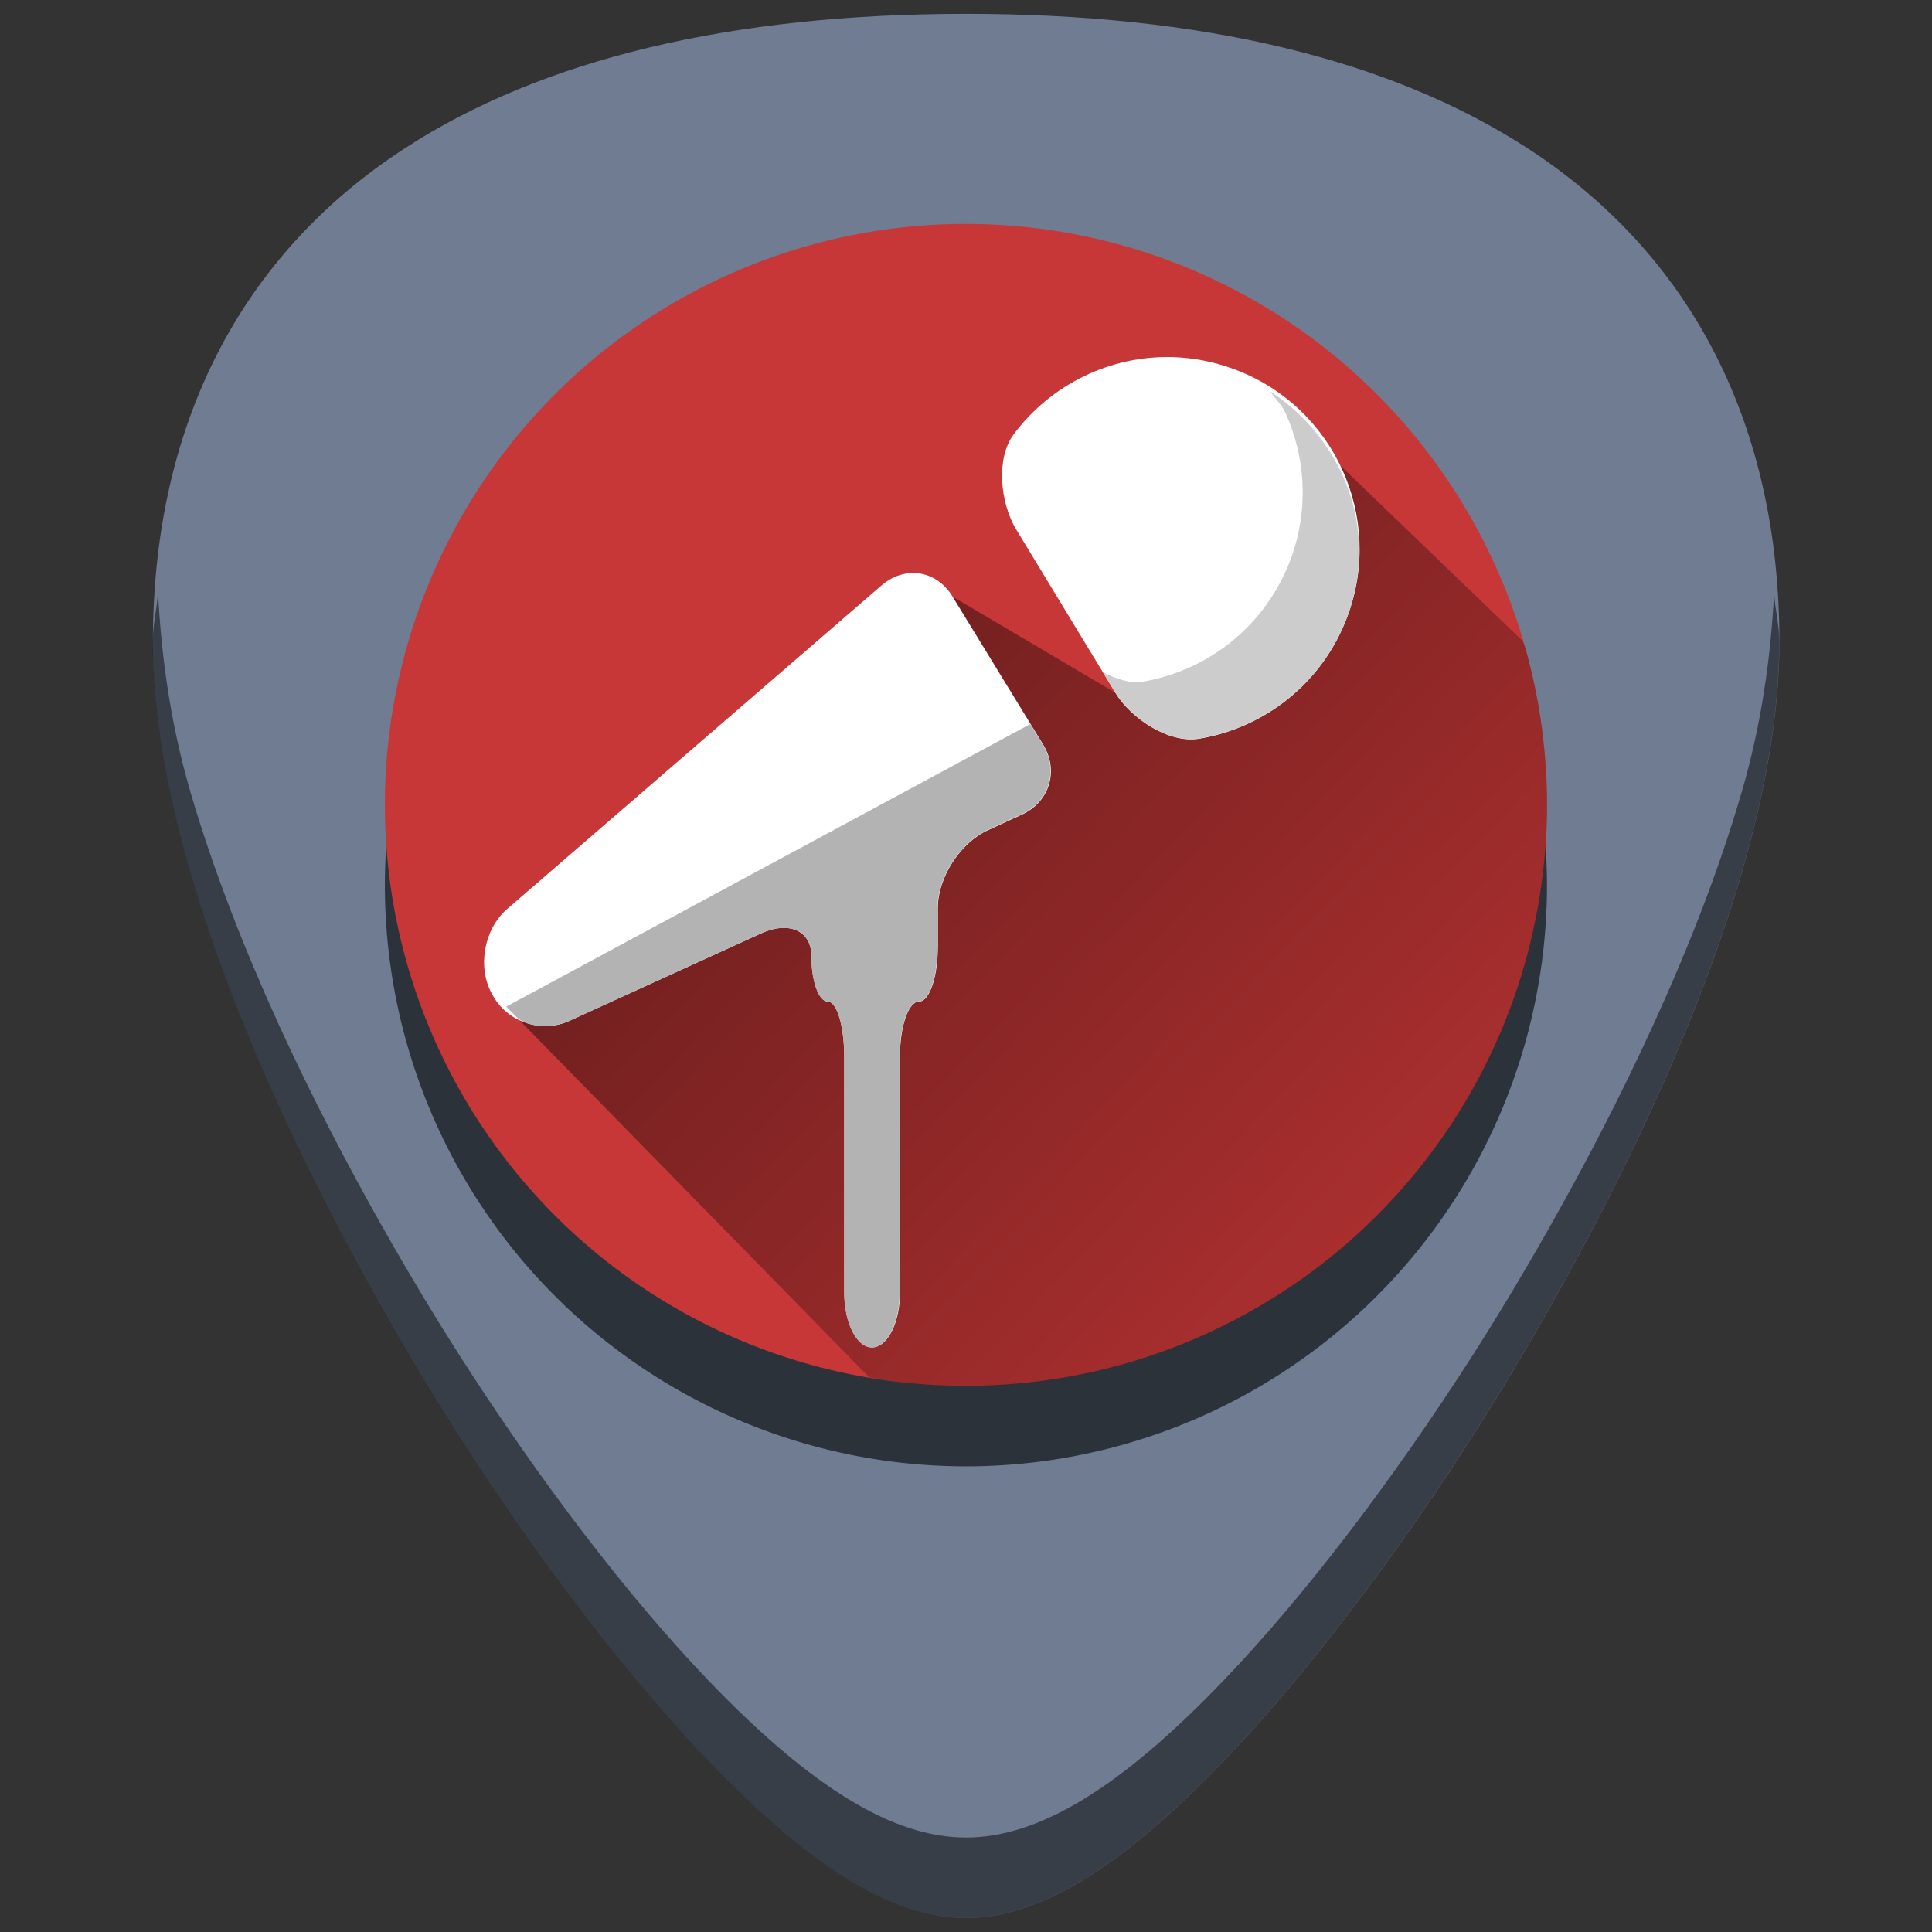 <?xml version="1.0" encoding="UTF-8" standalone="no"?>
<!-- Created with Inkscape (http://www.inkscape.org/) -->

<svg
   xmlns:dc="http://purl.org/dc/elements/1.1/"
   xmlns:cc="http://creativecommons.org/ns#"
   xmlns:rdf="http://www.w3.org/1999/02/22-rdf-syntax-ns#"
   xmlns:svg="http://www.w3.org/2000/svg"
   xmlns="http://www.w3.org/2000/svg"
   xmlns:xlink="http://www.w3.org/1999/xlink"
   xmlns:sodipodi="http://sodipodi.sourceforge.net/DTD/sodipodi-0.dtd"
   xmlns:inkscape="http://www.inkscape.org/namespaces/inkscape"
   width="48"
   height="48"
   viewBox="0 0 12.7 12.7"
   version="1.1"
   id="svg829"
   inkscape:version="0.92.3 (2405546, 2018-03-11)"
   sodipodi:docname="gnome-sound-recorder.svg">
  <rect x="0" y="0" width="12.7" height="12.7" fill="#333333" stroke="none"/>
  <defs
     id="defs823">
    <linearGradient
       inkscape:collect="always"
       id="linearGradient929">
      <stop
         style="stop-color:#000000;stop-opacity:1;"
         offset="0"
         id="stop925" />
      <stop
         style="stop-color:#000000;stop-opacity:0;"
         offset="1"
         id="stop927" />
    </linearGradient>
    <linearGradient
       inkscape:collect="always"
       xlink:href="#linearGradient929"
       id="linearGradient951"
       gradientUnits="userSpaceOnUse"
       x1="4.458"
       y1="287.912"
       x2="11.094"
       y2="294.287" />
  </defs>
  <sodipodi:namedview
     id="base"
     pagecolor="#ffffff"
     bordercolor="#666666"
     borderopacity="1.0"
     inkscape:pageopacity="0.0"
     inkscape:pageshadow="2"
     inkscape:zoom="5.3125"
     inkscape:cx="24"
     inkscape:cy="24"
     inkscape:document-units="mm"
     inkscape:current-layer="layer1"
     showgrid="false"
     showguides="true"
     inkscape:guide-bbox="true"
     inkscape:window-width="1366"
     inkscape:window-height="719"
     inkscape:window-x="0"
     inkscape:window-y="25"
     inkscape:window-maximized="1"
     scale-x="1.9"
     units="px"
     inkscape:snap-global="true"
     inkscape:snap-smooth-nodes="true" />
  <g
     inkscape:label="Capa 1"
     inkscape:groupmode="layer"
     id="layer1"
     transform="translate(0,-284.3)">
    <g
       id="g977">
      <path
         id="path851"
         d="m 6.351,284.391 c -1.543,0 -2.784,0.296 -3.687,0.882 -1.085,0.703 -1.659,1.826 -1.659,3.247 0,1.912 1.536,4.468 2.007,5.205 0.538,0.842 1.125,1.609 1.653,2.158 0.673,0.7 1.209,1.025 1.686,1.025 0.478,0 1.013,-0.326 1.686,-1.025 0.528,-0.549 1.115,-1.316 1.653,-2.158 0.471,-0.738 2.007,-3.293 2.007,-5.205 2.4e-5,-1.421 -0.573,-2.544 -1.658,-3.247 -0.903,-0.585 -2.144,-0.882 -3.687,-0.882 z"
         style="fill:#6f7c91;stroke-width:0.024"
         inkscape:connector-curvature="0" />
      <path
         id="path820-3"
         d="m 6.35,286.301 a 3.82,3.82 0 0 1 3.819,3.819 3.82,3.82 0 0 1 -3.819,3.819 3.82,3.82 0 0 1 -3.82,-3.819 3.82,3.82 0 0 1 3.82,-3.819 z"
         style="fill:#000000;fill-opacity:1;stroke-width:0.098;opacity:0.6"
         inkscape:connector-curvature="0" />
      <path
         inkscape:connector-curvature="0"
         id="path879"
         d="m 1.038,288.199 c -0.007,0.109 -0.034,0.208 -0.034,0.321 0,1.912 1.537,4.468 2.008,5.205 0.538,0.842 1.124,1.609 1.652,2.158 0.673,0.7 1.209,1.025 1.686,1.025 0.478,0 1.013,-0.326 1.686,-1.025 0.528,-0.549 1.115,-1.316 1.653,-2.158 0.471,-0.738 2.007,-3.293 2.007,-5.205 2e-6,-0.113 -0.027,-0.212 -0.034,-0.321 -0.022,0.421 -0.082,0.859 -0.213,1.308 -0.151,0.52 -0.358,1.042 -0.58,1.527 -0.443,0.97 -0.945,1.793 -1.18,2.162 -0.538,0.842 -1.125,1.609 -1.653,2.158 -0.336,0.35 -0.638,0.606 -0.916,0.775 -0.278,0.169 -0.531,0.25 -0.77,0.25 -0.239,0 -0.492,-0.081 -0.769,-0.25 -0.278,-0.169 -0.58,-0.425 -0.917,-0.775 -0.528,-0.549 -1.115,-1.316 -1.652,-2.158 -0.235,-0.369 -0.737,-1.192 -1.18,-2.162 -0.221,-0.485 -0.428,-1.007 -0.58,-1.527 -0.131,-0.449 -0.191,-0.887 -0.213,-1.308 z"
         style="opacity:0.5;fill:#000000;stroke-width:0.024" />
      <path
         id="path820"
         d="m 6.35,285.772 a 3.82,3.82 0 0 1 3.819,3.819 3.82,3.82 0 0 1 -3.819,3.819 3.82,3.82 0 0 1 -3.82,-3.819 3.82,3.82 0 0 1 3.82,-3.819 z"
         style="fill:#c83737;fill-opacity:1;stroke-width:0.098"
         inkscape:connector-curvature="0" />
      <path
         inkscape:connector-curvature="0"
         id="path923"
         d="m 5.714,293.354 a 3.82,3.82 0 0 0 0.254,0.038 3.82,3.82 0 0 0 0.381,0.019 3.82,3.82 0 0 0 0.27,-0.009 3.82,3.82 0 0 0 0.379,-0.046 3.82,3.82 0 0 0 0.373,-0.084 3.82,3.82 0 0 0 0.362,-0.12 3.82,3.82 0 0 0 0.349,-0.156 3.82,3.82 0 0 0 0.331,-0.19 3.82,3.82 0 0 0 0.311,-0.222 3.82,3.82 0 0 0 0.287,-0.252 3.82,3.82 0 0 0 0.26,-0.279 3.82,3.82 0 0 0 0.231,-0.304 3.82,3.82 0 0 0 0.2,-0.325 3.82,3.82 0 0 0 0.166,-0.344 3.82,3.82 0 0 0 0.131,-0.359 3.82,3.82 0 0 0 0.095,-0.37 3.82,3.82 0 0 0 0.057,-0.377 3.82,3.82 0 0 0 0.019,-0.381 3.82,3.82 0 0 0 -0.01,-0.27 3.82,3.82 0 0 0 -0.046,-0.379 3.82,3.82 0 0 0 -0.084,-0.373 3.82,3.82 0 0 0 -0.019,-0.056 l -1.563,-1.504 -1.116,1.843 -1.075,-0.635 -2.93,2.698 z"
         style="fill:url(#linearGradient951);fill-opacity:1;stroke:none;stroke-width:0.265px;stroke-linecap:butt;stroke-linejoin:miter;stroke-opacity:1;opacity:0.5" />
      <path
         id="path818"
         d="m 7.707,286.647 v 3.6e-4 c -0.407,-0.011 -0.798,0.179 -1.043,0.507 -0.12,0.16 -0.088,0.455 0.016,0.626 l 0.652,1.074 c 0.104,0.171 0.352,0.334 0.549,0.302 0.432,-0.071 0.814,-0.366 0.977,-0.806 0.243,-0.654 -0.09,-1.38 -0.744,-1.623 -0.134,-0.05 -0.272,-0.076 -0.407,-0.08 z"
         style="fill:#ffffff;fill-opacity:1;stroke-width:0.098"
         inkscape:connector-curvature="0" />
      <path
         id="path822"
         d="m 5.981,288.067 c -0.064,0.006 -0.128,0.031 -0.185,0.08 l -2.463,2.129 c -0.151,0.131 -0.196,0.379 -0.101,0.554 l 0.008,0.014 c 0.095,0.175 0.32,0.25 0.502,0.167 l 1.263,-0.576 c 0.182,-0.083 0.329,-0.016 0.329,0.149 0,0.165 0.048,0.3 0.108,0.3 0.06,0 0.108,0.162 0.108,0.361 v 1.551 c 0,0.2 0.082,0.361 0.183,0.361 0.101,0 0.183,-0.162 0.183,-0.361 v -1.551 c 0,-0.2 0.056,-0.361 0.125,-0.361 0.069,0 0.124,-0.162 0.124,-0.362 v -0.254 c 0,-0.2 0.148,-0.429 0.33,-0.511 l 0.222,-0.102 c 0.182,-0.083 0.245,-0.288 0.141,-0.459 l -0.598,-0.977 c -0.052,-0.085 -0.13,-0.136 -0.214,-0.149 v -3.9e-4 c -0.021,-0.005 -0.042,-0.006 -0.064,-0.004 z"
         style="fill:#ffffff;fill-opacity:1;stroke-width:0.098"
         inkscape:connector-curvature="0" />
      <path
         inkscape:connector-curvature="0"
         id="path858"
         d="m 7.251,288.719 0.081,0.134 c 0.104,0.171 0.352,0.334 0.549,0.302 0.432,-0.071 0.814,-0.366 0.977,-0.806 0.209,-0.563 -0.026,-1.161 -0.508,-1.476 0.03,0.048 0.075,0.086 0.098,0.137 0.067,0.147 0.107,0.307 0.114,0.471 0.007,0.164 -0.017,0.332 -0.078,0.495 -0.082,0.22 -0.218,0.403 -0.388,0.541 -0.17,0.138 -0.374,0.229 -0.59,0.265 -0.082,0.013 -0.171,-0.022 -0.256,-0.062 z"
         style="fill:#cccccc;fill-opacity:1;stroke-width:0.098" />
      <path
         inkscape:connector-curvature="0"
         id="path860"
         d="m 3.328,290.917 c 0.042,0.04 0.076,0.089 0.13,0.107 0.091,0.03 0.192,0.028 0.283,-0.013 l 1.263,-0.576 c 0.091,-0.041 0.173,-0.045 0.233,-0.019 0.06,0.027 0.096,0.085 0.096,0.168 0,0.165 0.048,0.3 0.108,0.3 0.06,0 0.108,0.162 0.108,0.361 v 1.551 c 0,0.1 0.02,0.19 0.053,0.256 0.033,0.066 0.079,0.106 0.129,0.106 0.05,0 0.096,-0.041 0.129,-0.106 0.033,-0.066 0.054,-0.156 0.054,-0.256 v -1.551 c 0,-0.1 0.014,-0.19 0.037,-0.256 0.023,-0.066 0.054,-0.106 0.088,-0.106 0.034,0 0.065,-0.04 0.088,-0.106 0.022,-0.066 0.036,-0.156 0.036,-0.256 v -0.254 c 0,-0.1 0.037,-0.207 0.097,-0.3 0.06,-0.092 0.142,-0.17 0.233,-0.212 l 0.222,-0.102 c 0.091,-0.041 0.152,-0.113 0.177,-0.196 0.025,-0.083 0.015,-0.177 -0.037,-0.262 l -0.083,-0.135 z"
         style="fill:#b3b3b3;fill-opacity:1;stroke:none;stroke-width:0.187px;stroke-linecap:butt;stroke-linejoin:miter;stroke-opacity:1" />
    </g>
  </g>
</svg>
